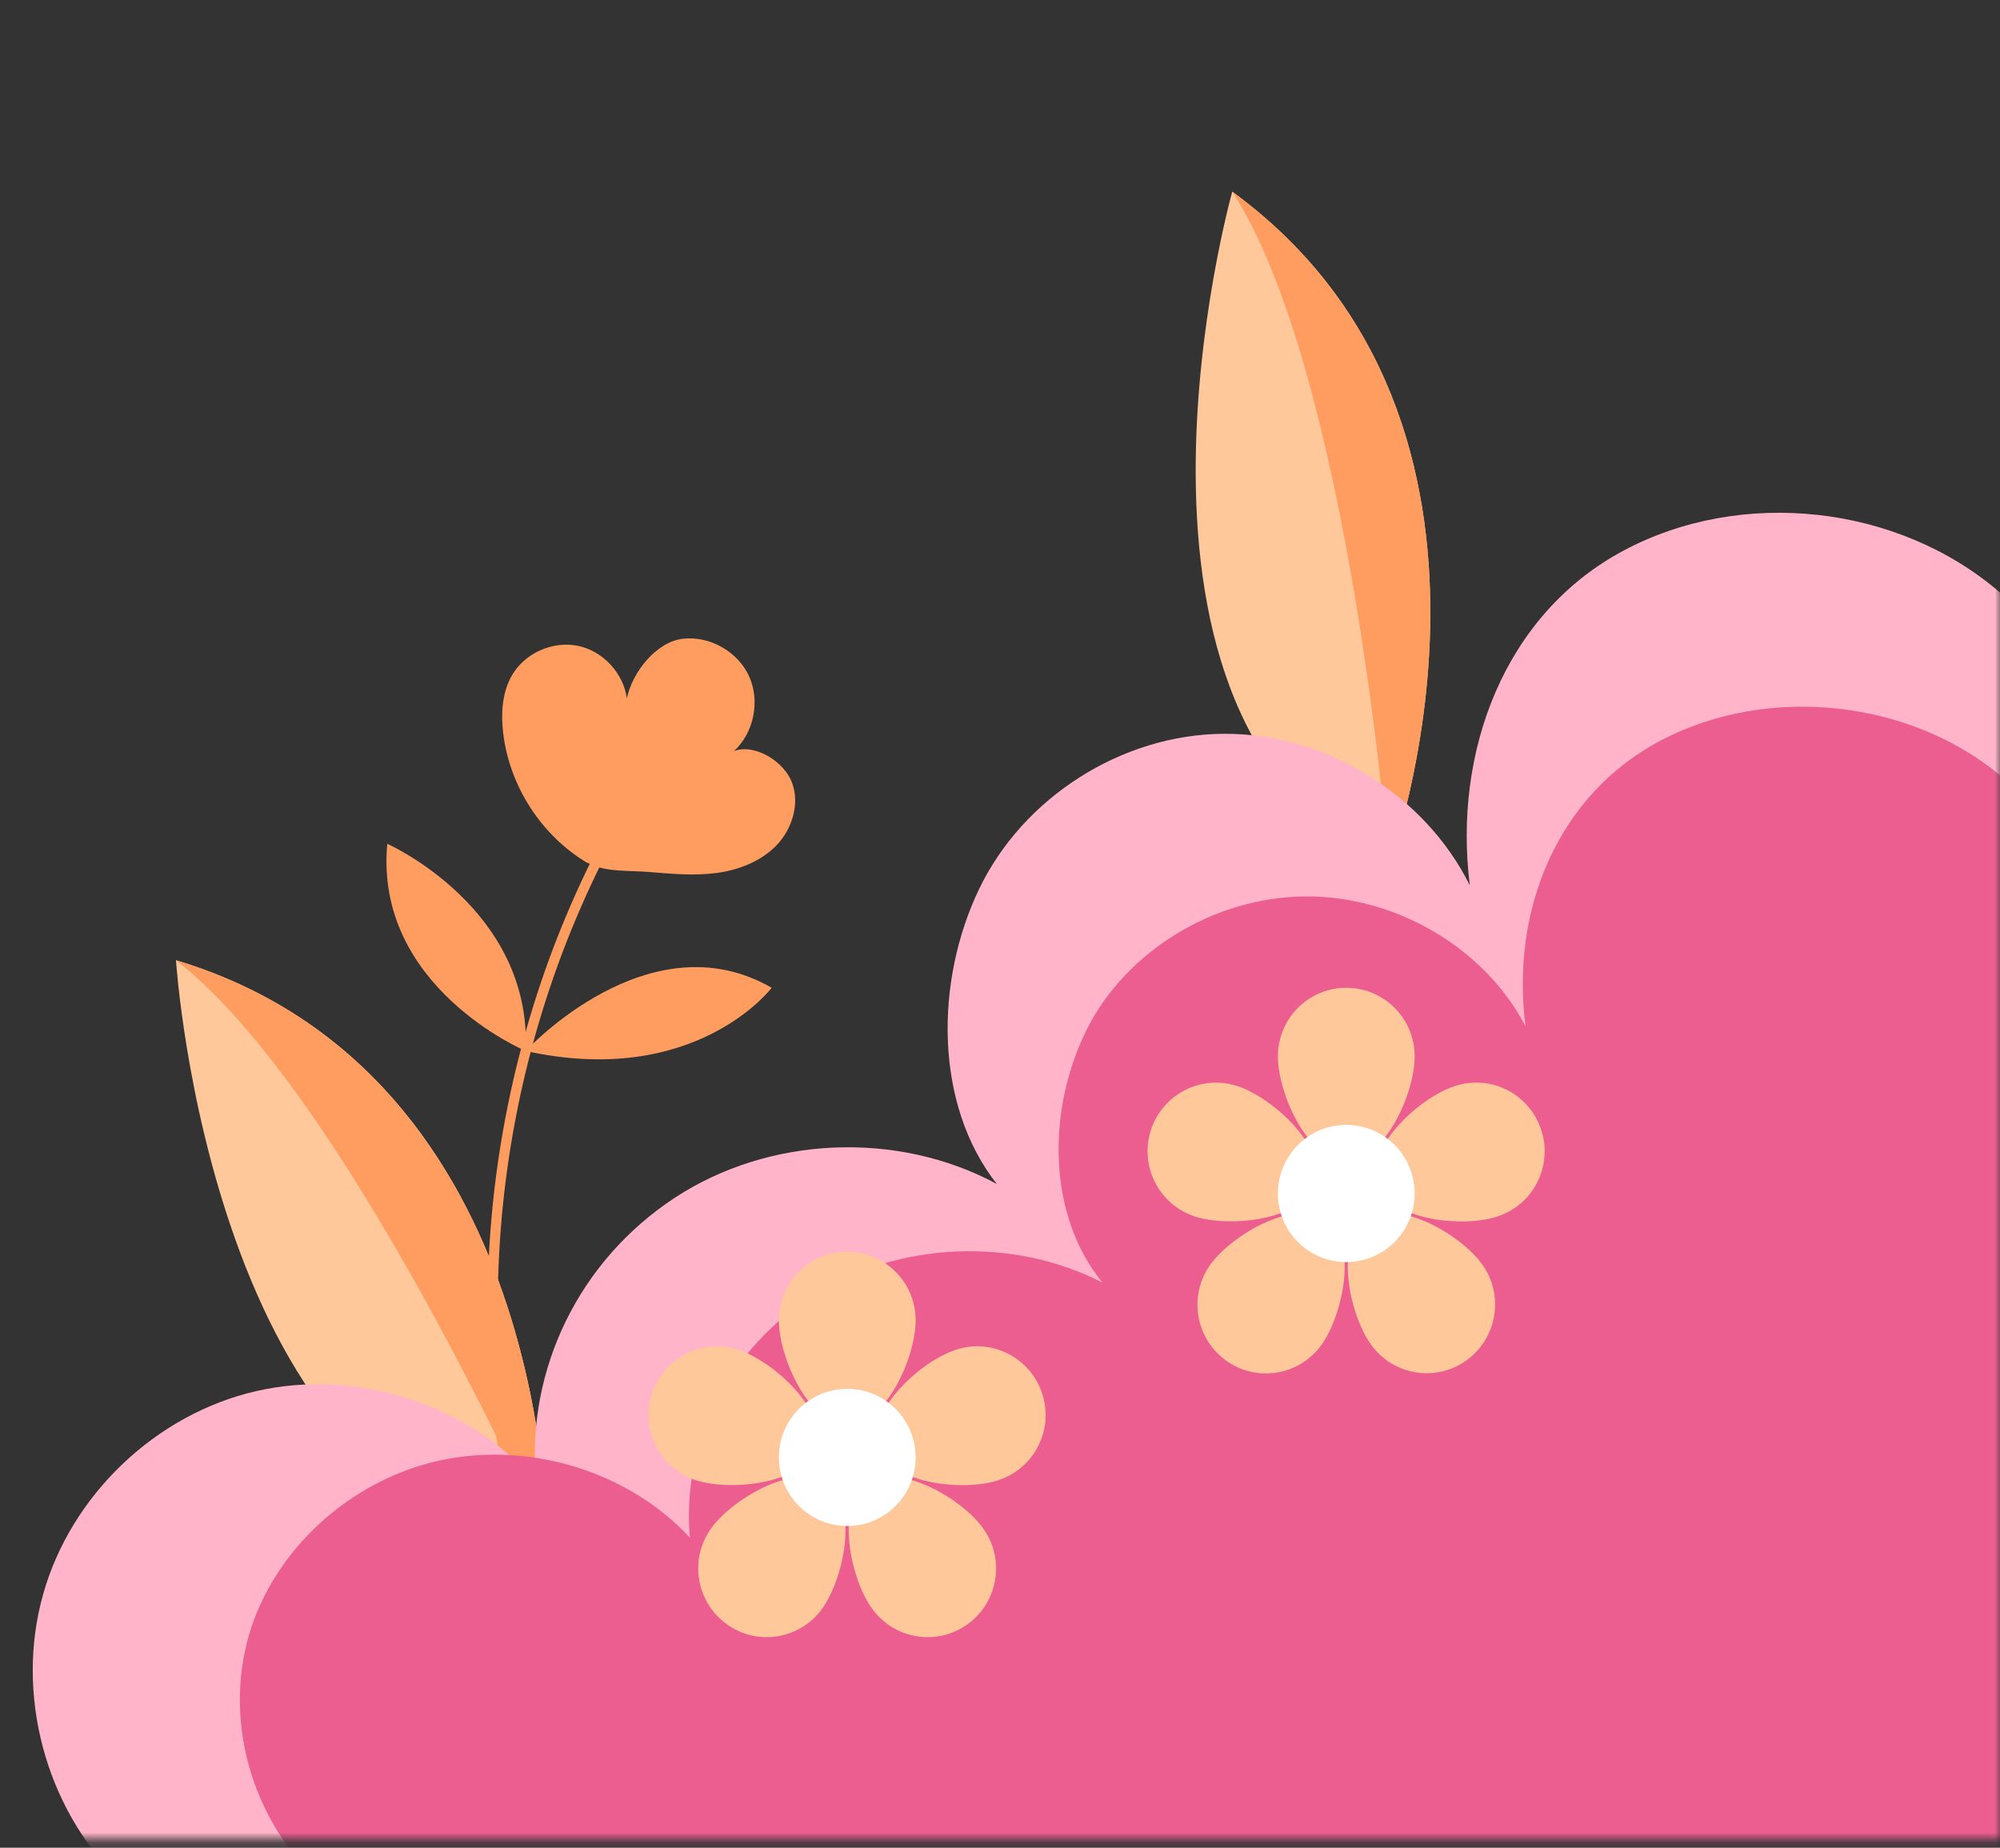 <svg width="197" height="182" viewBox="0 0 197 182" fill="none" xmlns="http://www.w3.org/2000/svg">
<rect x="0" y="0" width="197" height="182" fill="#333333" stroke="none"/>
<mask id="mask0_134_8694" style="mask-type:alpha" maskUnits="userSpaceOnUse" x="0" y="0" width="197" height="182">
<rect x="0.797" y="0.827" width="196.203" height="180.354" fill="#D9D9D9"/>
</mask>
<g mask="url(#mask0_134_8694)">
<path d="M136.82 85.216C106.628 71.361 121.378 18.877 121.378 18.877C152.811 41.854 136.82 85.216 136.82 85.216Z" fill="#FEC89A"/>
<path d="M136.82 85.216C136.82 85.216 133.015 36.896 121.378 18.877C152.811 41.854 136.82 85.216 136.82 85.216Z" fill="#FF9D60"/>
<path d="M53.873 152.004C20.813 148.984 17.334 94.583 17.334 94.583C54.586 105.785 53.873 152.004 53.873 152.004Z" fill="#FEC89A"/>
<path d="M53.873 152.004C53.873 152.004 34.281 107.683 17.334 94.583C54.586 105.785 53.873 152.004 53.873 152.004Z" fill="#FF9D60"/>
<path d="M50.516 148.066C45.165 122.436 50.76 94.705 65.632 73.197" stroke="#FF9D60" stroke-linecap="round" stroke-linejoin="round"/>
<path d="M57.84 84.992C53.324 82.298 50.17 77.421 49.56 72.177C49.336 70.259 49.458 68.218 50.414 66.545C51.676 64.341 54.402 63.117 56.884 63.607C59.366 64.097 61.401 66.28 61.746 68.79C62.296 66.178 64.656 63.199 67.301 62.913C69.945 62.627 72.692 64.198 73.791 66.627C74.889 69.055 74.259 72.177 72.305 73.973C74.381 73.218 77.27 75.034 78.022 77.115C78.796 79.197 78.022 81.645 76.496 83.257C74.95 84.849 72.753 85.706 70.556 85.992C68.359 86.278 66.121 86.073 63.923 85.89C62.092 85.727 59.447 85.931 57.861 84.972L57.84 84.992Z" fill="#FF9D60"/>
<path d="M51.778 103.52C51.778 103.52 36.845 97.235 38.147 83.115C38.147 83.115 52.409 89.44 51.778 103.52Z" fill="#FF9D60"/>
<path d="M51.778 103.52C51.778 103.52 63.904 90.318 76.009 97.297C76.009 97.297 68.522 107.214 51.778 103.52Z" fill="#FF9D60"/>
<path d="M11.658 185.082C4.436 177.961 1.485 166.799 4.252 157.024C6.999 147.25 15.361 139.292 25.228 137.027C35.095 134.762 46.061 138.292 52.775 145.883C51.839 134.762 57.129 124.13 66.426 118.008C75.724 111.887 88.379 111.336 98.185 116.621C92 108.744 92.102 96.623 96.435 87.584C100.768 78.544 110.473 72.361 120.483 72.279C130.492 72.198 140.299 78.217 144.774 87.196C143.127 74.014 148.192 60.526 159.87 54.261C171.548 47.996 186.99 49.71 197.02 58.383V184.082L11.678 185.082H11.658Z" fill="#FFB4C9"/>
<path d="M31.169 185.082C24.719 178.976 22.074 169.385 24.536 161.008C26.998 152.632 34.485 145.801 43.294 143.863C52.124 141.926 61.93 144.94 67.952 151.457C67.118 141.926 71.858 132.805 80.179 127.54C88.5 122.295 99.832 121.805 108.601 126.346C103.067 119.574 103.169 109.181 107.035 101.431C110.9 93.68 119.587 88.376 128.539 88.298C137.491 88.219 146.26 93.386 150.267 101.098C148.782 89.785 153.34 78.218 163.776 72.836C174.213 67.453 188.048 68.921 197.02 76.378V184.241L31.189 185.082H31.169Z" fill="#EC5E90"/>
<path d="M139.342 104.051C139.342 107.785 136.331 114.376 132.608 114.376C128.885 114.376 125.874 107.785 125.874 104.051C125.874 100.317 128.885 97.297 132.608 97.297C136.331 97.297 139.342 100.317 139.342 104.051Z" fill="#FEC89A"/>
<path d="M121.866 106.969C125.406 108.132 130.716 113.03 129.557 116.58C128.397 120.131 121.236 120.967 117.696 119.825C114.156 118.662 112.223 114.866 113.362 111.315C114.522 107.765 118.306 105.826 121.846 106.969H121.866Z" fill="#FEC89A"/>
<path d="M119.242 124.538C121.439 121.518 127.726 117.968 130.737 120.171C133.748 122.375 132.324 129.476 130.147 132.497C127.95 135.517 123.738 136.19 120.727 133.986C117.716 131.782 117.045 127.558 119.242 124.538Z" fill="#FEC89A"/>
<path d="M135.07 132.476C132.872 129.456 131.469 122.355 134.48 120.151C137.491 117.947 143.798 121.498 145.975 124.518C148.172 127.538 147.5 131.762 144.489 133.966C141.478 136.17 137.267 135.496 135.07 132.476Z" fill="#FEC89A"/>
<path d="M147.501 119.825C143.961 120.988 136.779 120.131 135.64 116.58C134.48 113.029 139.79 108.112 143.33 106.969C146.87 105.806 150.675 107.765 151.814 111.315C152.974 114.866 151.021 118.682 147.481 119.825H147.501Z" fill="#FEC89A"/>
<path d="M139.342 117.56C139.342 121.294 136.331 124.314 132.608 124.314C128.885 124.314 125.874 121.294 125.874 117.56C125.874 113.825 128.885 110.805 132.608 110.805C136.331 110.805 139.342 113.825 139.342 117.56Z" fill="white"/>
<path d="M90.189 130.048C90.189 133.782 87.178 140.373 83.455 140.373C79.732 140.373 76.721 133.782 76.721 130.048C76.721 126.314 79.732 123.294 83.455 123.294C87.178 123.294 90.189 126.314 90.189 130.048Z" fill="#FEC89A"/>
<path d="M72.713 132.945C76.253 134.109 81.563 139.006 80.403 142.557C79.244 146.107 72.082 146.944 68.542 145.801C65.002 144.638 63.069 140.842 64.209 137.292C65.368 133.741 69.153 131.803 72.693 132.945H72.713Z" fill="#FEC89A"/>
<path d="M70.068 150.515C72.265 147.495 78.552 143.944 81.563 146.148C84.574 148.352 83.15 155.453 80.973 158.473C78.776 161.493 74.564 162.167 71.553 159.963C68.542 157.759 67.871 153.535 70.068 150.515Z" fill="#FEC89A"/>
<path d="M85.916 158.473C83.719 155.453 82.315 148.352 85.326 146.148C88.337 143.944 94.644 147.495 96.821 150.515C99.019 153.535 98.347 157.759 95.336 159.963C92.325 162.167 88.114 161.493 85.916 158.473Z" fill="#FEC89A"/>
<path d="M98.348 145.801C94.808 146.964 87.626 146.107 86.487 142.557C85.327 139.006 90.637 134.088 94.177 132.945C97.717 131.782 101.522 133.741 102.661 137.292C103.82 140.843 101.867 144.658 98.327 145.801H98.348Z" fill="#FEC89A"/>
<path d="M90.189 143.556C90.189 147.291 87.178 150.311 83.455 150.311C79.732 150.311 76.721 147.291 76.721 143.556C76.721 139.822 79.732 136.802 83.455 136.802C87.178 136.802 90.189 139.822 90.189 143.556Z" fill="white"/>
</g>
</svg>
